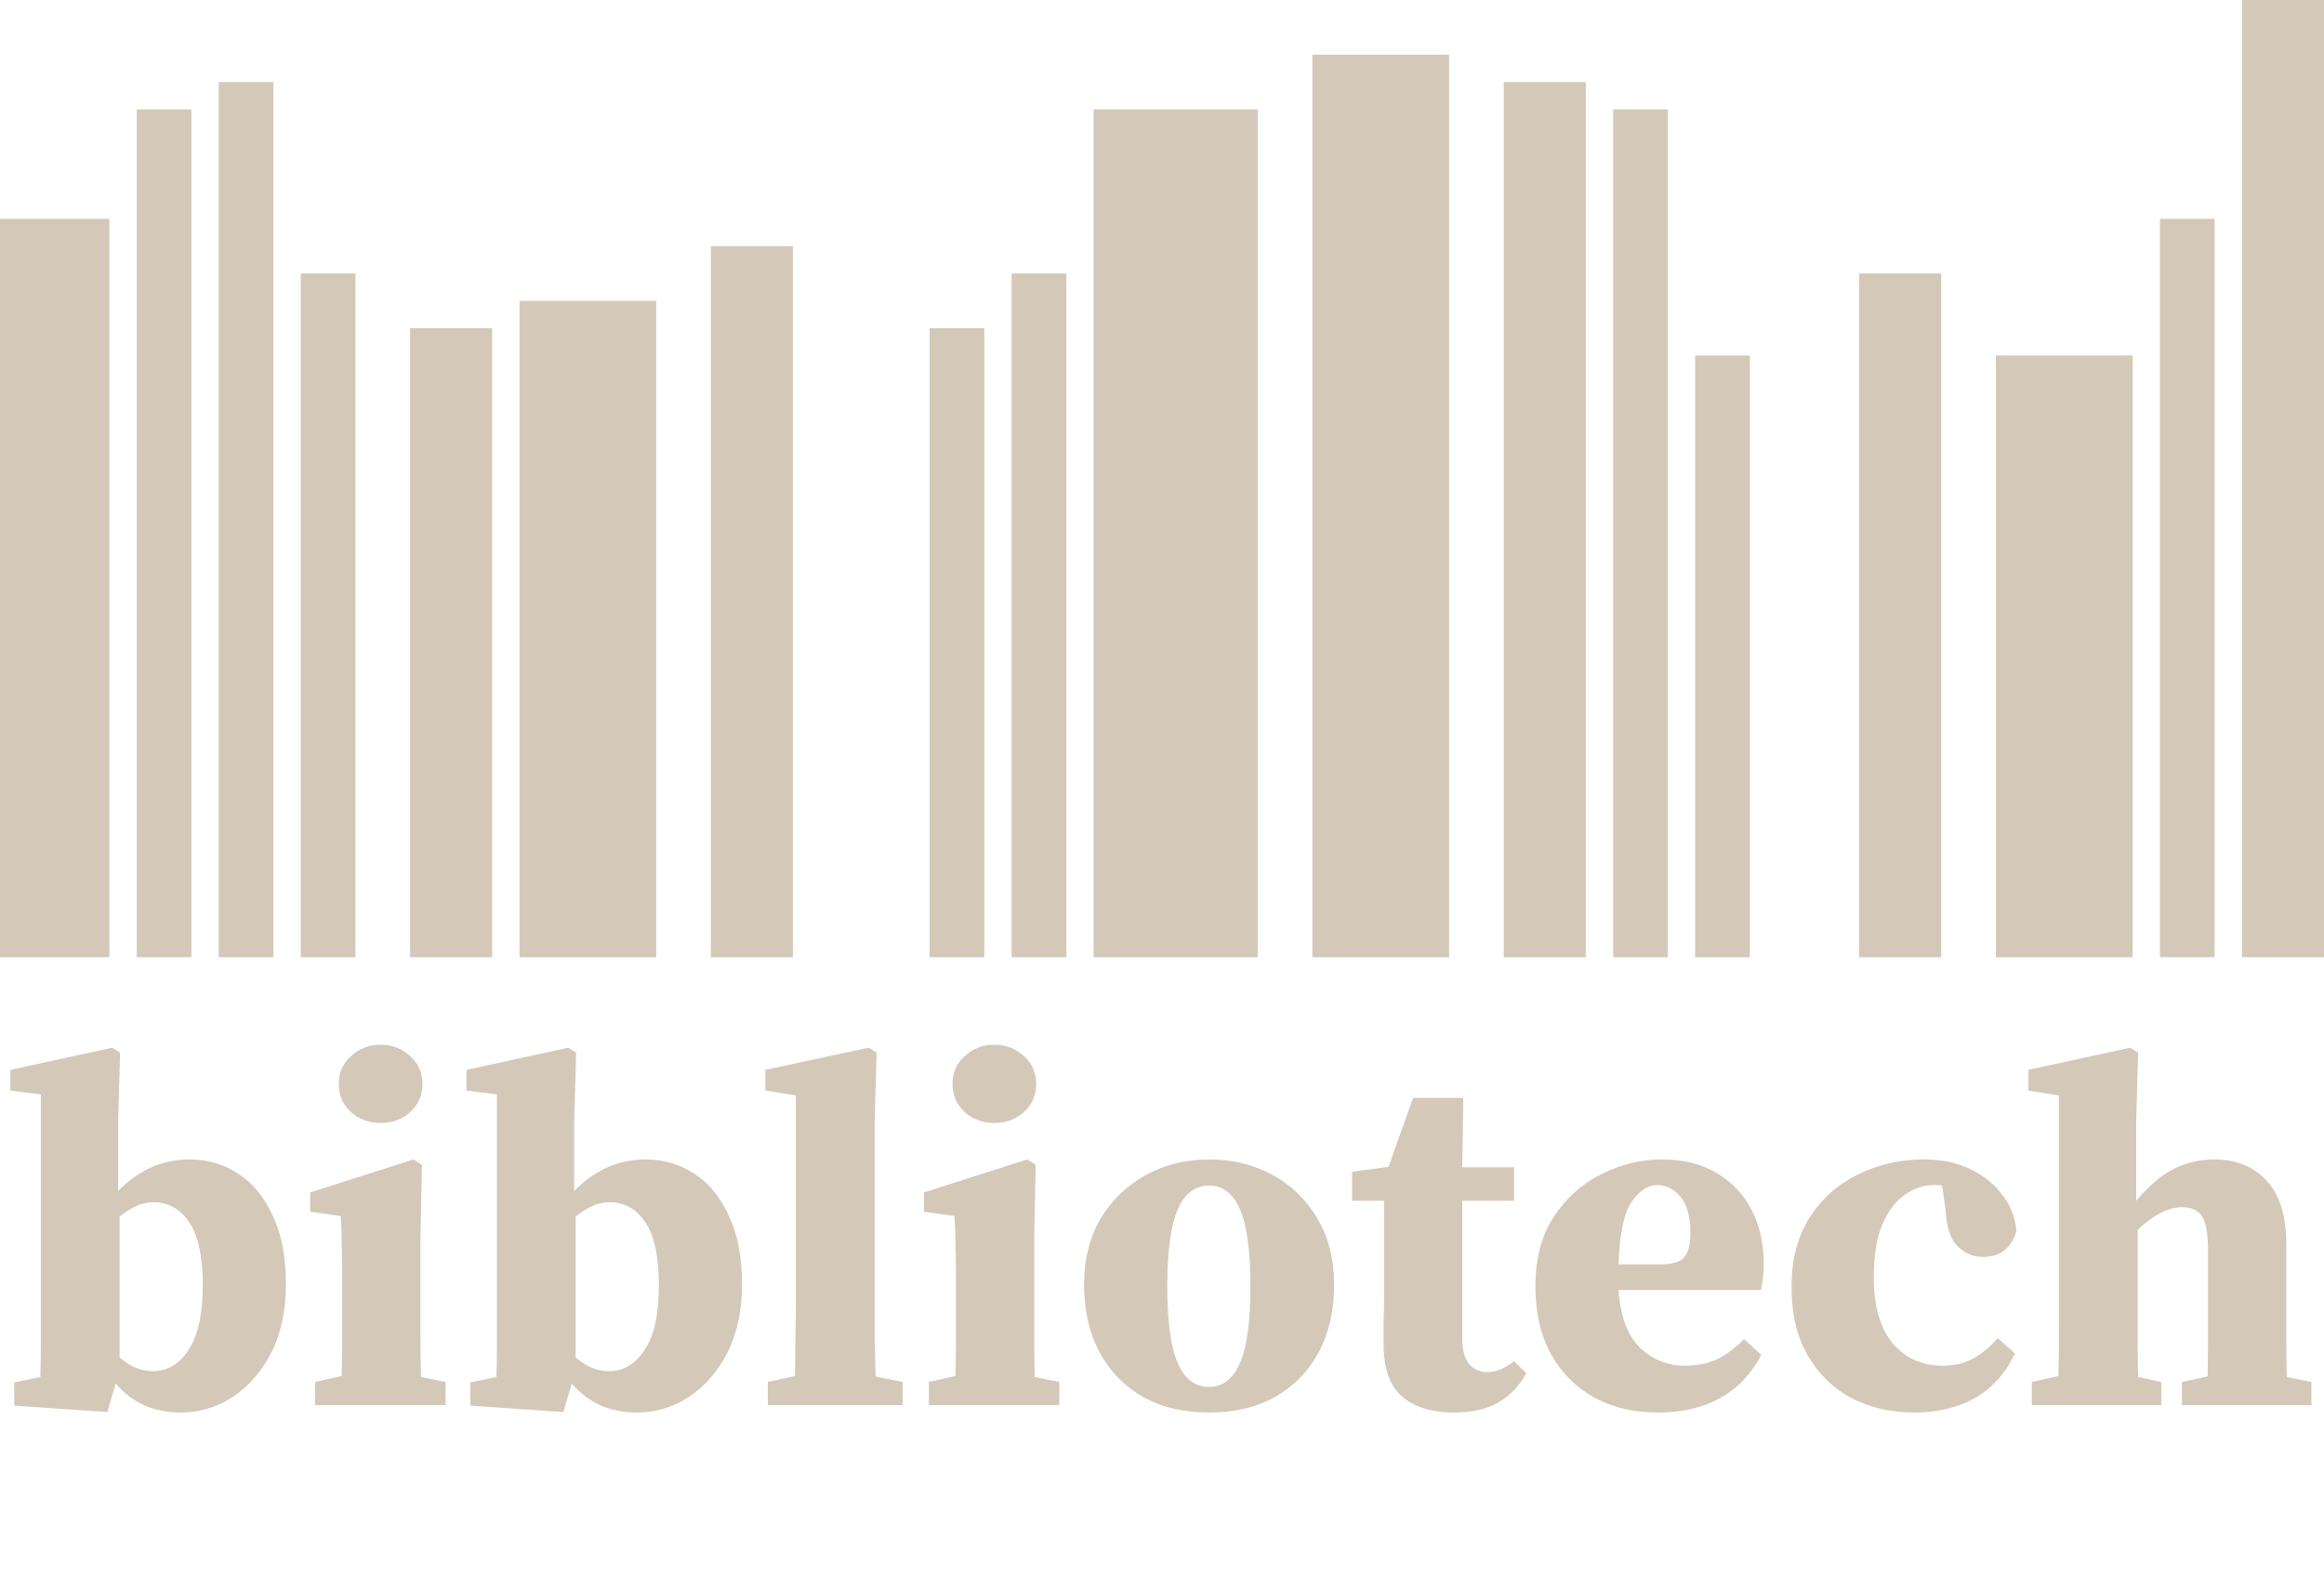 <svg width="109" height="74" viewBox="0 0 109 74" fill="none" xmlns="http://www.w3.org/2000/svg">
<rect x="51.294" y="5.129" width="7.694" height="39.753" fill="#D4C8B8"/>
<rect x="24.365" y="14.106" width="6.412" height="30.776" fill="#D4C8B8"/>
<rect x="61.553" y="2.565" width="6.412" height="42.318" fill="#D4C8B8"/>
<rect x="70.529" y="3.847" width="3.847" height="41.035" fill="#D4C8B8"/>
<rect x="75.659" y="5.129" width="2.565" height="39.753" fill="#D4C8B8"/>
<rect x="79.506" y="16.671" width="2.565" height="28.212" fill="#D4C8B8"/>
<rect x="101.306" y="10.259" width="2.565" height="34.623" fill="#D4C8B8"/>
<rect x="105.153" width="3.847" height="44.882" fill="#D4C8B8"/>
<rect x="47.447" y="12.823" width="2.565" height="32.059" fill="#D4C8B8"/>
<rect x="43.6" y="15.388" width="2.565" height="29.494" fill="#D4C8B8"/>
<rect x="19.235" y="15.388" width="3.847" height="29.494" fill="#D4C8B8"/>
<rect x="14.106" y="12.823" width="2.565" height="32.059" fill="#D4C8B8"/>
<rect x="10.259" y="3.847" width="2.565" height="41.035" fill="#D4C8B8"/>
<rect x="6.412" y="5.129" width="2.565" height="39.753" fill="#D4C8B8"/>
<rect y="10.259" width="5.129" height="34.623" fill="#D4C8B8"/>
<rect x="33.341" y="11.541" width="3.847" height="33.341" fill="#D4C8B8"/>
<rect x="87.2" y="12.823" width="3.847" height="32.059" fill="#D4C8B8"/>
<rect x="93.612" y="16.671" width="6.412" height="28.212" fill="#D4C8B8"/>
<path d="M0.669 65.905V64.82L1.893 64.567C1.908 64.013 1.916 63.413 1.916 62.766C1.916 62.105 1.916 61.535 1.916 61.058V51.317L0.485 51.133V50.163L5.263 49.124L5.632 49.355L5.54 52.587V55.842C6.509 54.857 7.625 54.364 8.887 54.364C9.733 54.364 10.495 54.587 11.172 55.034C11.849 55.465 12.387 56.118 12.788 56.996C13.203 57.857 13.411 58.927 13.411 60.204C13.411 61.45 13.18 62.528 12.718 63.436C12.257 64.328 11.649 65.021 10.895 65.513C10.156 65.99 9.348 66.229 8.471 66.229C7.209 66.229 6.194 65.775 5.424 64.867L5.032 66.206L0.669 65.905ZM7.202 56.372C6.909 56.372 6.632 56.434 6.371 56.557C6.109 56.68 5.855 56.842 5.609 57.042V63.643C6.086 64.074 6.609 64.29 7.179 64.29C7.856 64.29 8.41 63.959 8.841 63.297C9.287 62.635 9.51 61.627 9.51 60.273C9.51 58.904 9.294 57.911 8.864 57.296C8.448 56.68 7.894 56.372 7.202 56.372ZM14.781 65.882V64.797L16.027 64.52C16.043 63.967 16.05 63.366 16.05 62.72C16.05 62.074 16.05 61.512 16.05 61.035V59.927C16.05 59.296 16.043 58.773 16.027 58.358C16.027 57.927 16.012 57.48 15.981 57.019L14.55 56.811V55.911L19.397 54.364L19.79 54.618L19.72 57.965V61.035C19.72 61.512 19.72 62.081 19.72 62.743C19.72 63.389 19.728 63.997 19.744 64.567L20.898 64.797V65.882H14.781ZM17.851 52.656C17.312 52.656 16.851 52.487 16.466 52.148C16.081 51.794 15.889 51.356 15.889 50.833C15.889 50.294 16.081 49.855 16.466 49.517C16.851 49.163 17.312 48.986 17.851 48.986C18.389 48.986 18.851 49.163 19.236 49.517C19.62 49.855 19.813 50.294 19.813 50.833C19.813 51.356 19.62 51.794 19.236 52.148C18.851 52.487 18.389 52.656 17.851 52.656ZM22.061 65.905V64.82L23.285 64.567C23.3 64.013 23.308 63.413 23.308 62.766C23.308 62.105 23.308 61.535 23.308 61.058V51.317L21.877 51.133V50.163L26.654 49.124L27.024 49.355L26.931 52.587V55.842C27.901 54.857 29.017 54.364 30.279 54.364C31.125 54.364 31.887 54.587 32.564 55.034C33.241 55.465 33.779 56.118 34.179 56.996C34.595 57.857 34.803 58.927 34.803 60.204C34.803 61.45 34.572 62.528 34.11 63.436C33.648 64.328 33.041 65.021 32.287 65.513C31.548 65.99 30.74 66.229 29.863 66.229C28.601 66.229 27.585 65.775 26.816 64.867L26.424 66.206L22.061 65.905ZM28.593 56.372C28.301 56.372 28.024 56.434 27.762 56.557C27.501 56.68 27.247 56.842 27.001 57.042V63.643C27.478 64.074 28.001 64.29 28.57 64.29C29.247 64.29 29.801 63.959 30.232 63.297C30.679 62.635 30.902 61.627 30.902 60.273C30.902 58.904 30.686 57.911 30.255 57.296C29.84 56.68 29.286 56.372 28.593 56.372ZM36.013 65.882V64.797L37.282 64.52C37.297 63.936 37.305 63.351 37.305 62.766C37.321 62.181 37.328 61.604 37.328 61.035V51.364L35.897 51.133V50.163L40.745 49.124L41.114 49.355L41.022 52.587V61.035C41.022 61.62 41.022 62.205 41.022 62.789C41.037 63.374 41.052 63.959 41.068 64.543L42.337 64.797V65.882H36.013ZM43.566 65.882V64.797L44.813 64.52C44.828 63.967 44.836 63.366 44.836 62.72C44.836 62.074 44.836 61.512 44.836 61.035V59.927C44.836 59.296 44.828 58.773 44.813 58.358C44.813 57.927 44.797 57.48 44.766 57.019L43.335 56.811V55.911L48.183 54.364L48.575 54.618L48.506 57.965V61.035C48.506 61.512 48.506 62.081 48.506 62.743C48.506 63.389 48.514 63.997 48.529 64.567L49.683 64.797V65.882H43.566ZM46.636 52.656C46.097 52.656 45.636 52.487 45.251 52.148C44.866 51.794 44.674 51.356 44.674 50.833C44.674 50.294 44.866 49.855 45.251 49.517C45.636 49.163 46.097 48.986 46.636 48.986C47.175 48.986 47.636 49.163 48.021 49.517C48.406 49.855 48.598 50.294 48.598 50.833C48.598 51.356 48.406 51.794 48.021 52.148C47.636 52.487 47.175 52.656 46.636 52.656ZM56.709 66.229C55.509 66.229 54.47 65.982 53.593 65.49C52.716 64.982 52.039 64.282 51.562 63.389C51.085 62.481 50.846 61.435 50.846 60.25C50.846 59.065 51.1 58.034 51.608 57.157C52.131 56.28 52.839 55.595 53.732 55.103C54.624 54.61 55.617 54.364 56.709 54.364C57.802 54.364 58.787 54.603 59.664 55.08C60.556 55.557 61.264 56.242 61.788 57.134C62.311 58.011 62.572 59.05 62.572 60.25C62.572 61.45 62.334 62.497 61.857 63.389C61.38 64.282 60.703 64.982 59.825 65.49C58.948 65.982 57.91 66.229 56.709 66.229ZM56.709 65.028C57.356 65.028 57.84 64.651 58.164 63.897C58.487 63.143 58.648 61.951 58.648 60.319C58.648 58.673 58.487 57.473 58.164 56.719C57.84 55.965 57.356 55.588 56.709 55.588C56.048 55.588 55.555 55.965 55.232 56.719C54.909 57.473 54.747 58.673 54.747 60.319C54.747 61.951 54.909 63.143 55.232 63.897C55.555 64.651 56.048 65.028 56.709 65.028ZM68.193 66.229C67.162 66.229 66.354 65.982 65.769 65.49C65.184 64.982 64.892 64.159 64.892 63.02C64.892 62.62 64.892 62.251 64.892 61.912C64.907 61.558 64.915 61.158 64.915 60.712V56.303H63.415V54.941L65.123 54.711L66.277 51.479H68.631L68.585 54.733H71.009V56.303H68.585V62.766C68.585 63.305 68.693 63.705 68.908 63.967C69.139 64.213 69.424 64.336 69.762 64.336C70.162 64.336 70.578 64.166 71.009 63.828L71.586 64.382C71.278 64.967 70.847 65.421 70.293 65.744C69.755 66.067 69.055 66.229 68.193 66.229ZM77.714 55.565C77.283 55.565 76.883 55.834 76.514 56.372C76.16 56.896 75.96 57.865 75.914 59.281H77.876C78.43 59.281 78.799 59.173 78.984 58.958C79.184 58.727 79.284 58.35 79.284 57.827C79.284 57.057 79.13 56.488 78.822 56.118C78.514 55.749 78.145 55.565 77.714 55.565ZM77.76 66.229C76.637 66.229 75.644 65.998 74.783 65.536C73.921 65.059 73.244 64.382 72.751 63.505C72.259 62.612 72.013 61.55 72.013 60.319C72.013 59.027 72.297 57.942 72.867 57.065C73.452 56.172 74.198 55.503 75.106 55.057C76.014 54.595 76.96 54.364 77.945 54.364C78.961 54.364 79.822 54.58 80.53 55.011C81.253 55.441 81.8 56.026 82.169 56.765C82.538 57.488 82.723 58.319 82.723 59.258C82.723 59.704 82.677 60.112 82.585 60.481H75.914C75.991 61.697 76.322 62.597 76.906 63.182C77.506 63.751 78.207 64.036 79.007 64.036C79.638 64.036 80.176 63.92 80.623 63.69C81.069 63.443 81.461 63.143 81.8 62.789L82.608 63.528C82.131 64.436 81.484 65.113 80.669 65.559C79.853 66.005 78.884 66.229 77.76 66.229ZM89.774 66.229C88.728 66.229 87.766 66.013 86.889 65.582C86.027 65.136 85.335 64.474 84.812 63.597C84.288 62.72 84.027 61.635 84.027 60.343C84.027 59.081 84.304 58.004 84.858 57.111C85.427 56.218 86.181 55.541 87.12 55.08C88.074 54.603 89.12 54.364 90.259 54.364C91.075 54.364 91.798 54.518 92.429 54.826C93.06 55.134 93.56 55.541 93.929 56.049C94.314 56.557 94.529 57.119 94.575 57.734C94.329 58.534 93.806 58.934 93.006 58.934C92.56 58.934 92.167 58.773 91.829 58.45C91.49 58.127 91.298 57.557 91.252 56.742L91.09 55.588C91.028 55.572 90.959 55.565 90.882 55.565C90.805 55.565 90.728 55.565 90.651 55.565C90.221 55.565 89.79 55.711 89.359 56.003C88.928 56.295 88.574 56.757 88.297 57.388C88.02 58.019 87.882 58.858 87.882 59.904C87.882 61.227 88.174 62.251 88.759 62.974C89.359 63.682 90.144 64.036 91.113 64.036C91.667 64.036 92.152 63.92 92.567 63.69C92.983 63.443 93.36 63.128 93.698 62.743L94.506 63.459C94.06 64.397 93.429 65.097 92.613 65.559C91.813 66.005 90.867 66.229 89.774 66.229ZM95.297 65.882V64.797L96.544 64.52C96.559 63.967 96.567 63.366 96.567 62.72C96.567 62.074 96.567 61.512 96.567 61.035V51.364L95.136 51.133V50.163L99.914 49.124L100.283 49.355L100.191 52.587V56.303C100.806 55.58 101.399 55.08 101.968 54.803C102.553 54.51 103.184 54.364 103.861 54.364C104.877 54.364 105.692 54.695 106.308 55.357C106.923 56.019 107.231 57.011 107.231 58.334V61.035C107.231 61.543 107.231 62.12 107.231 62.766C107.231 63.397 107.239 63.997 107.254 64.567L108.408 64.797V65.882H102.338V64.797L103.538 64.543C103.553 63.974 103.561 63.374 103.561 62.743C103.561 62.097 103.561 61.528 103.561 61.035V58.611C103.561 57.857 103.469 57.334 103.284 57.042C103.115 56.749 102.792 56.603 102.315 56.603C102.007 56.603 101.676 56.696 101.322 56.88C100.968 57.065 100.614 57.327 100.26 57.665V61.035C100.26 61.512 100.26 62.081 100.26 62.743C100.26 63.389 100.268 63.997 100.283 64.567L101.368 64.797V65.882H95.297Z" fill="#D4C8B8"/>
</svg>
